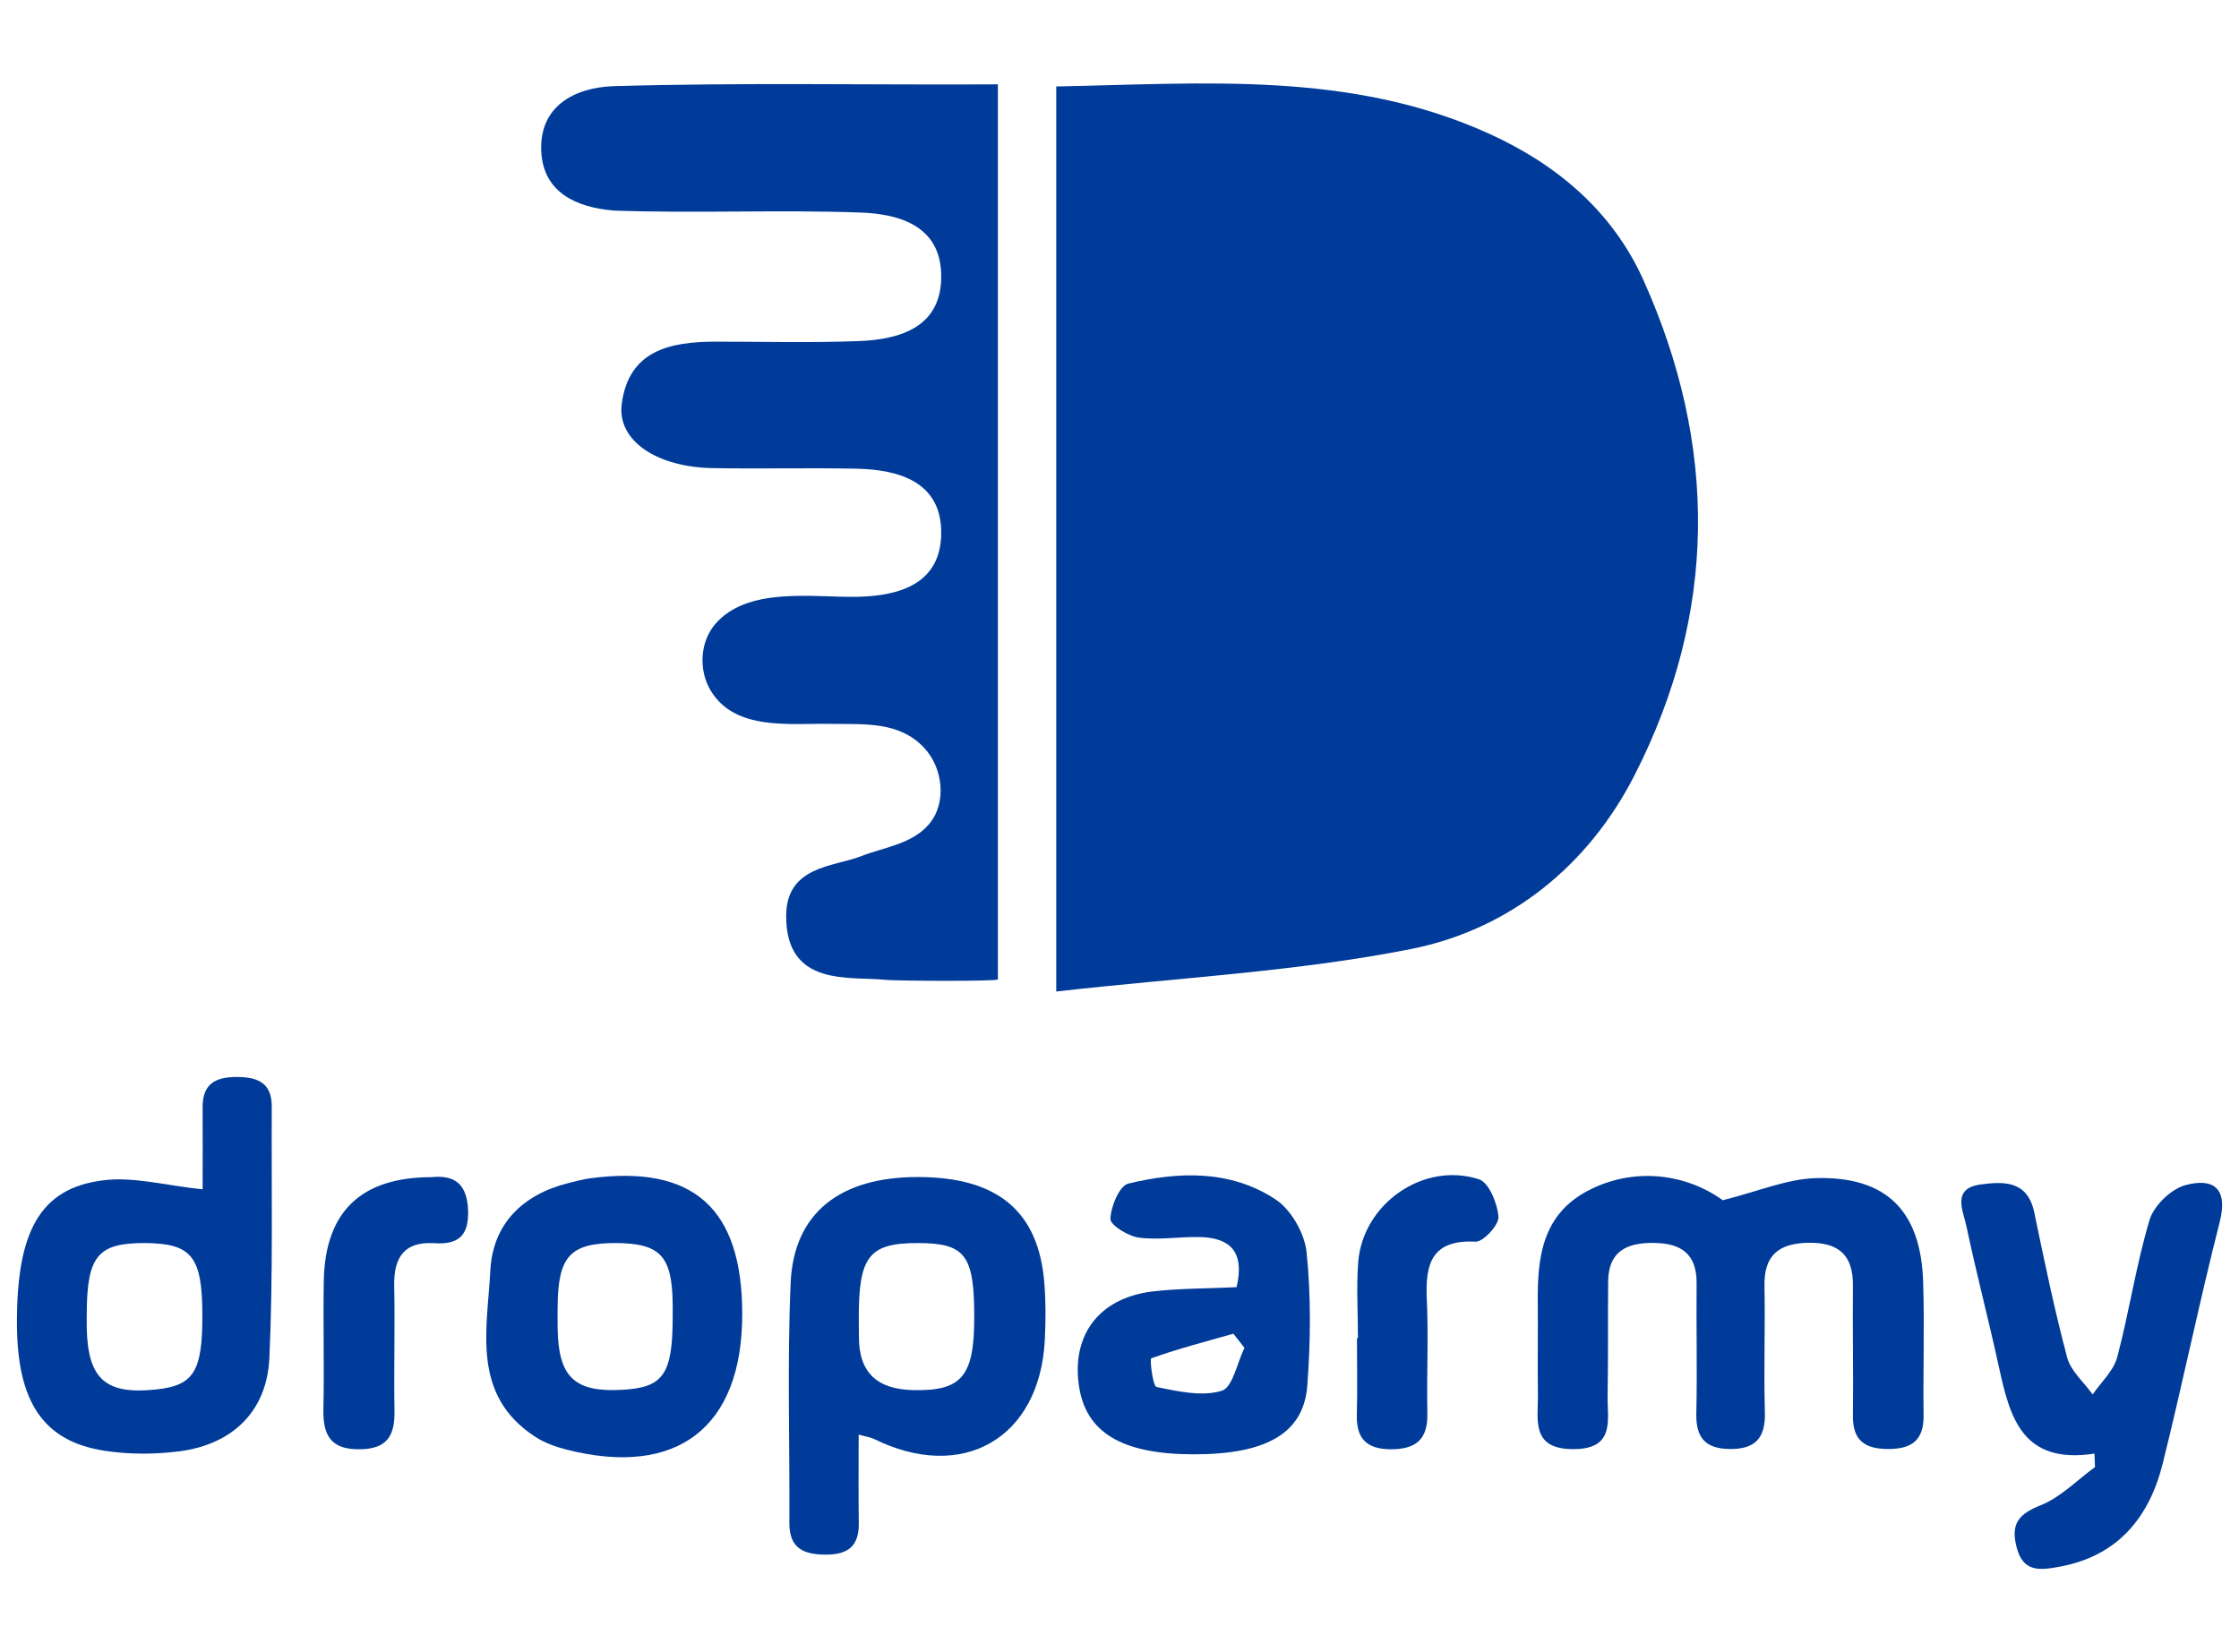 <?xml version="1.0" encoding="utf-8"?>
<!-- Generator: Adobe Illustrator 24.0.2, SVG Export Plug-In . SVG Version: 6.00 Build 0)  -->
<svg version="1.1" id="Camada_1" xmlns="http://www.w3.org/2000/svg" xmlns:xlink="http://www.w3.org/1999/xlink" x="0px" y="0px"
	 viewBox="0 0 1600 1181.1" style="enable-background:new 0 0 1600 1181.1;" xml:space="preserve">
<style type="text/css">
	.st0{fill:#003B99;}
</style>
<g>
	<g>
		<path class="st0" d="M754.8,708.7c0-224.3,0-433.5,0-646.9c105.7-2,210.2-11.3,309.4,33.8c48.7,22.1,88.3,55.8,110.2,104.6
			c53.2,118.4,52.9,238-6.4,354c-33,64.6-89,110-159.5,124.1C926.9,694.5,842.9,698.7,754.8,708.7z"/>
		<path class="st0" d="M713.1,60.3c0,215.5,0,426,0,639.7c0,1.6-73.2,1.1-79.8,0.4c-25.7-2.8-71.5,5.6-71.5-45.6
			c0-35.9,33.9-35.2,53.2-42.7c16.5-6.5,36.5-8.6,48.7-22.8c13.1-15.2,10.3-40.3-3.4-54.9c-17.9-19-42.8-16.6-66.5-17
			c-28.9-0.6-68.5,5.4-86-23.9c-8.6-14.4-7.7-34.3,3.1-47.2c23.1-27.2,69.8-19.2,100.9-19.7c31.5-0.5,60.7-9.6,60.8-45.7
			c0.1-36.2-29.7-45.3-60.8-45.9c-34.1-0.7-68.2,0.2-102.2-0.4c-40.2-0.6-68.8-19.6-65.3-45.9c5-38.4,34.7-44.4,66.9-44.5
			c34.1,0,68.2,0.9,102.2-0.4c30.8-1.1,59.9-10.5,59.2-47.5c-0.7-34.5-29.3-43.5-58.2-44.4c-58.5-2.1-117.3,0.7-175.8-1.4
			c-26.7-2.2-50.3-12.9-51.8-42.1c-1.7-32.5,23.9-45.8,51.3-46.8C530.4,58.9,619.9,60.8,713.1,60.3z"/>
	</g>
	<g>
		<path class="st0" d="M1231.1,857.9c25.1-6.3,45.5-15.1,66.1-15.8c50.7-1.6,75.5,23.3,77.1,74.2c1,31.8-0.1,63.6,0.3,95.4
			c0.2,17.7-8.4,24-25.2,24c-16.7,0-25.5-6-25.3-23.8c0.4-30.9-0.3-61.8,0-92.7c0.3-21.8-9.8-31.2-31.6-30.9
			c-21.3,0.3-32.1,8.8-31.6,31.1c0.6,30-0.6,60,0.3,90c0.5,18.7-7,26.6-25.5,26.3c-17.5-0.3-23.9-8.6-23.5-25.6
			c0.7-30.9-0.1-61.8,0.2-92.7c0.2-21.2-11-28.8-30.7-29c-19.1-0.2-32.2,5.9-32.5,27.3c-0.3,27.3,0.1,54.5-0.4,81.8
			c-0.3,17.2,5.7,38.1-24.1,38.3c-31.3,0.2-25.4-21.4-25.7-39.8c-0.3-21.8,0.1-43.6-0.1-65.4c-0.3-32.1,3.3-62.4,35.8-79.5
			C1166.8,834.2,1204.1,838.4,1231.1,857.9z"/>
		<path class="st0" d="M144.8,850.1c0-17,0.1-37.8,0-58.6c-0.1-16.6,8.9-21.7,24.3-21.7c15,0,25.1,4.1,25.1,21
			c-0.3,60,1,120-1.7,179.8c-1.7,38.1-26.3,61.7-63.9,66.7c-17.8,2.3-36.5,2.4-54.2-0.4c-43.6-6.8-62.1-35-62.3-90.7
			c-0.2-66,16.5-96.8,61.3-102.5C95.3,840.8,118.5,847.4,144.8,850.1z M144.6,939.7c-0.1-41.6-7.6-51-41.1-51.2
			c-33.7-0.1-41.4,9.3-41.5,50.8c0,3.6-0.1,7.2,0,10.8c1,35.7,13.7,46.8,49.1,43.1C138.5,990.4,144.7,980.5,144.6,939.7z"/>
		<path class="st0" d="M613.6,1025.4c0,22.2-0.2,42.7,0.1,63.3c0.2,16.2-7.5,22.5-23.3,22.5c-16,0-26.4-4.3-26.3-22.7
			c0.3-57.2-1.6-114.4,0.9-171.5c2.2-50.1,35.4-75.8,91.1-75.7c56.9,0.1,86.2,24.5,90.2,76c1.1,13.5,1,27.2,0.3,40.8
			c-3.7,70.2-59,101.8-122.5,70.2C621.8,1027.3,619.2,1027,613.6,1025.4z M696.2,942.2c0.1-45.2-6.3-53.7-40.6-53.7
			c-34.5,0-42,9.6-41.9,53.3c0,4.5,0.1,9,0.1,13.6c-0.1,25.9,13.2,37.6,38.6,38.2C687,994.4,696.1,984.1,696.2,942.2z"/>
		<path class="st0" d="M1496.7,1039c-51.8,7.9-60.4-26.1-68.2-61.6c-7.3-33.7-16.2-67.2-23.3-101c-2.3-11-10.8-27,10.3-29.8
			c16.5-2.2,33.4-2.8,38.2,20c7.2,34.7,14.4,69.5,23.5,103.7c2.6,9.7,11.9,17.6,18.2,26.4c6.1-8.8,15-16.9,17.6-26.7
			c8.6-32.5,13.5-66,23.1-98.1c3.1-10.2,15.3-22,25.6-24.8c19.5-5.3,30.8,1.8,24.5,26.4c-14.6,57.2-26.4,115.2-40.7,172.5
			c-9.7,39.1-32.6,66.6-74.6,74c-13,2.3-25.2,4-29.8-14c-4.4-16.9,1.4-23.8,17.2-30.1c14.3-5.7,26-18,38.8-27.3
			C1497,1045.4,1496.8,1042.2,1496.7,1039z"/>
		<path class="st0" d="M530.4,939.2c0.1,81-46.5,117.1-125.7,96.9c-7.8-2-15.8-4.9-22.5-9.3c-45.6-29.9-34-76.5-31.8-118.7
			c1.7-33.1,22.9-54.2,55.5-62.4c5.3-1.3,10.5-2.8,15.9-3.5C495.5,832.4,530.4,863.7,530.4,939.2z M480.7,940.1c0-2.7,0-5.4,0-8.1
			c-0.4-34.2-8.9-43.3-40.3-43.5c-32.7-0.1-41.6,9.3-41.9,44.8c-0.1,5.4-0.1,10.8,0,16.3c0.5,34.7,12.1,45.7,46,43.8
			C474.3,991.8,480.8,982.3,480.7,940.1z"/>
		<path class="st0" d="M883.7,920c6-25.9-5.2-35.3-26.4-35.8c-14.5-0.3-29.3,2.3-43.5,0.4c-7.6-1-20.4-8.9-20.3-13.4
			c0.3-8.8,6.4-23.6,12.8-25.2c35.9-8.7,73.1-9.9,105.2,11.3c11.2,7.4,20.8,24.3,22.2,37.8c3.2,31.5,2.9,63.6,0.5,95.3
			c-2.6,34.3-29.6,49.2-81.5,49.1c-51.4-0.1-77.2-15.8-81.8-49.8c-4.9-35.8,14.7-61.7,51.9-66.5C842.4,920.8,862.5,921.1,883.7,920z
			 M889.3,963.4c-2.6-3.4-5.3-6.7-7.9-10.1c-19.7,5.6-39.5,10.7-58.7,17.6c-1.2,0.4,1.1,20,3.8,20.5c15.3,3.1,32.4,7,46.5,2.7
			C880.8,991.9,884,974.2,889.3,963.4z"/>
		<path class="st0" d="M308.4,841.4c16.1-1.7,25.5,4.5,26.1,24c0.5,18.4-7.4,24.3-24.4,23.2c-21.2-1.3-28.8,10.2-28.4,30.3
			c0.6,29.9-0.3,59.9,0.2,89.8c0.3,17.6-5.4,27-24.8,27.2c-21,0.3-26.4-10.3-26-28.8c0.7-30.8-0.3-61.7,0.3-92.5
			C232.6,865.9,258.2,841.4,308.4,841.4z"/>
		<path class="st0" d="M970.4,956.4c0-18.1-1.2-36.4,0.2-54.4c3.3-41.5,46.5-71.9,86.2-59.1c7.2,2.3,13.3,17.3,14,26.9
			c0.4,5.7-10.8,17.9-16.3,17.7c-31.3-1.6-36.1,15.6-34.9,41.2c1.3,27.1-0.2,54.4,0.4,81.6c0.4,18.8-8.4,25.7-26.5,25.6
			c-17.5-0.2-24.4-8.2-23.9-25c0.5-18.1,0.1-36.3,0.1-54.4C970,956.4,970.2,956.4,970.4,956.4z"/>
	</g>
</g>
</svg>
